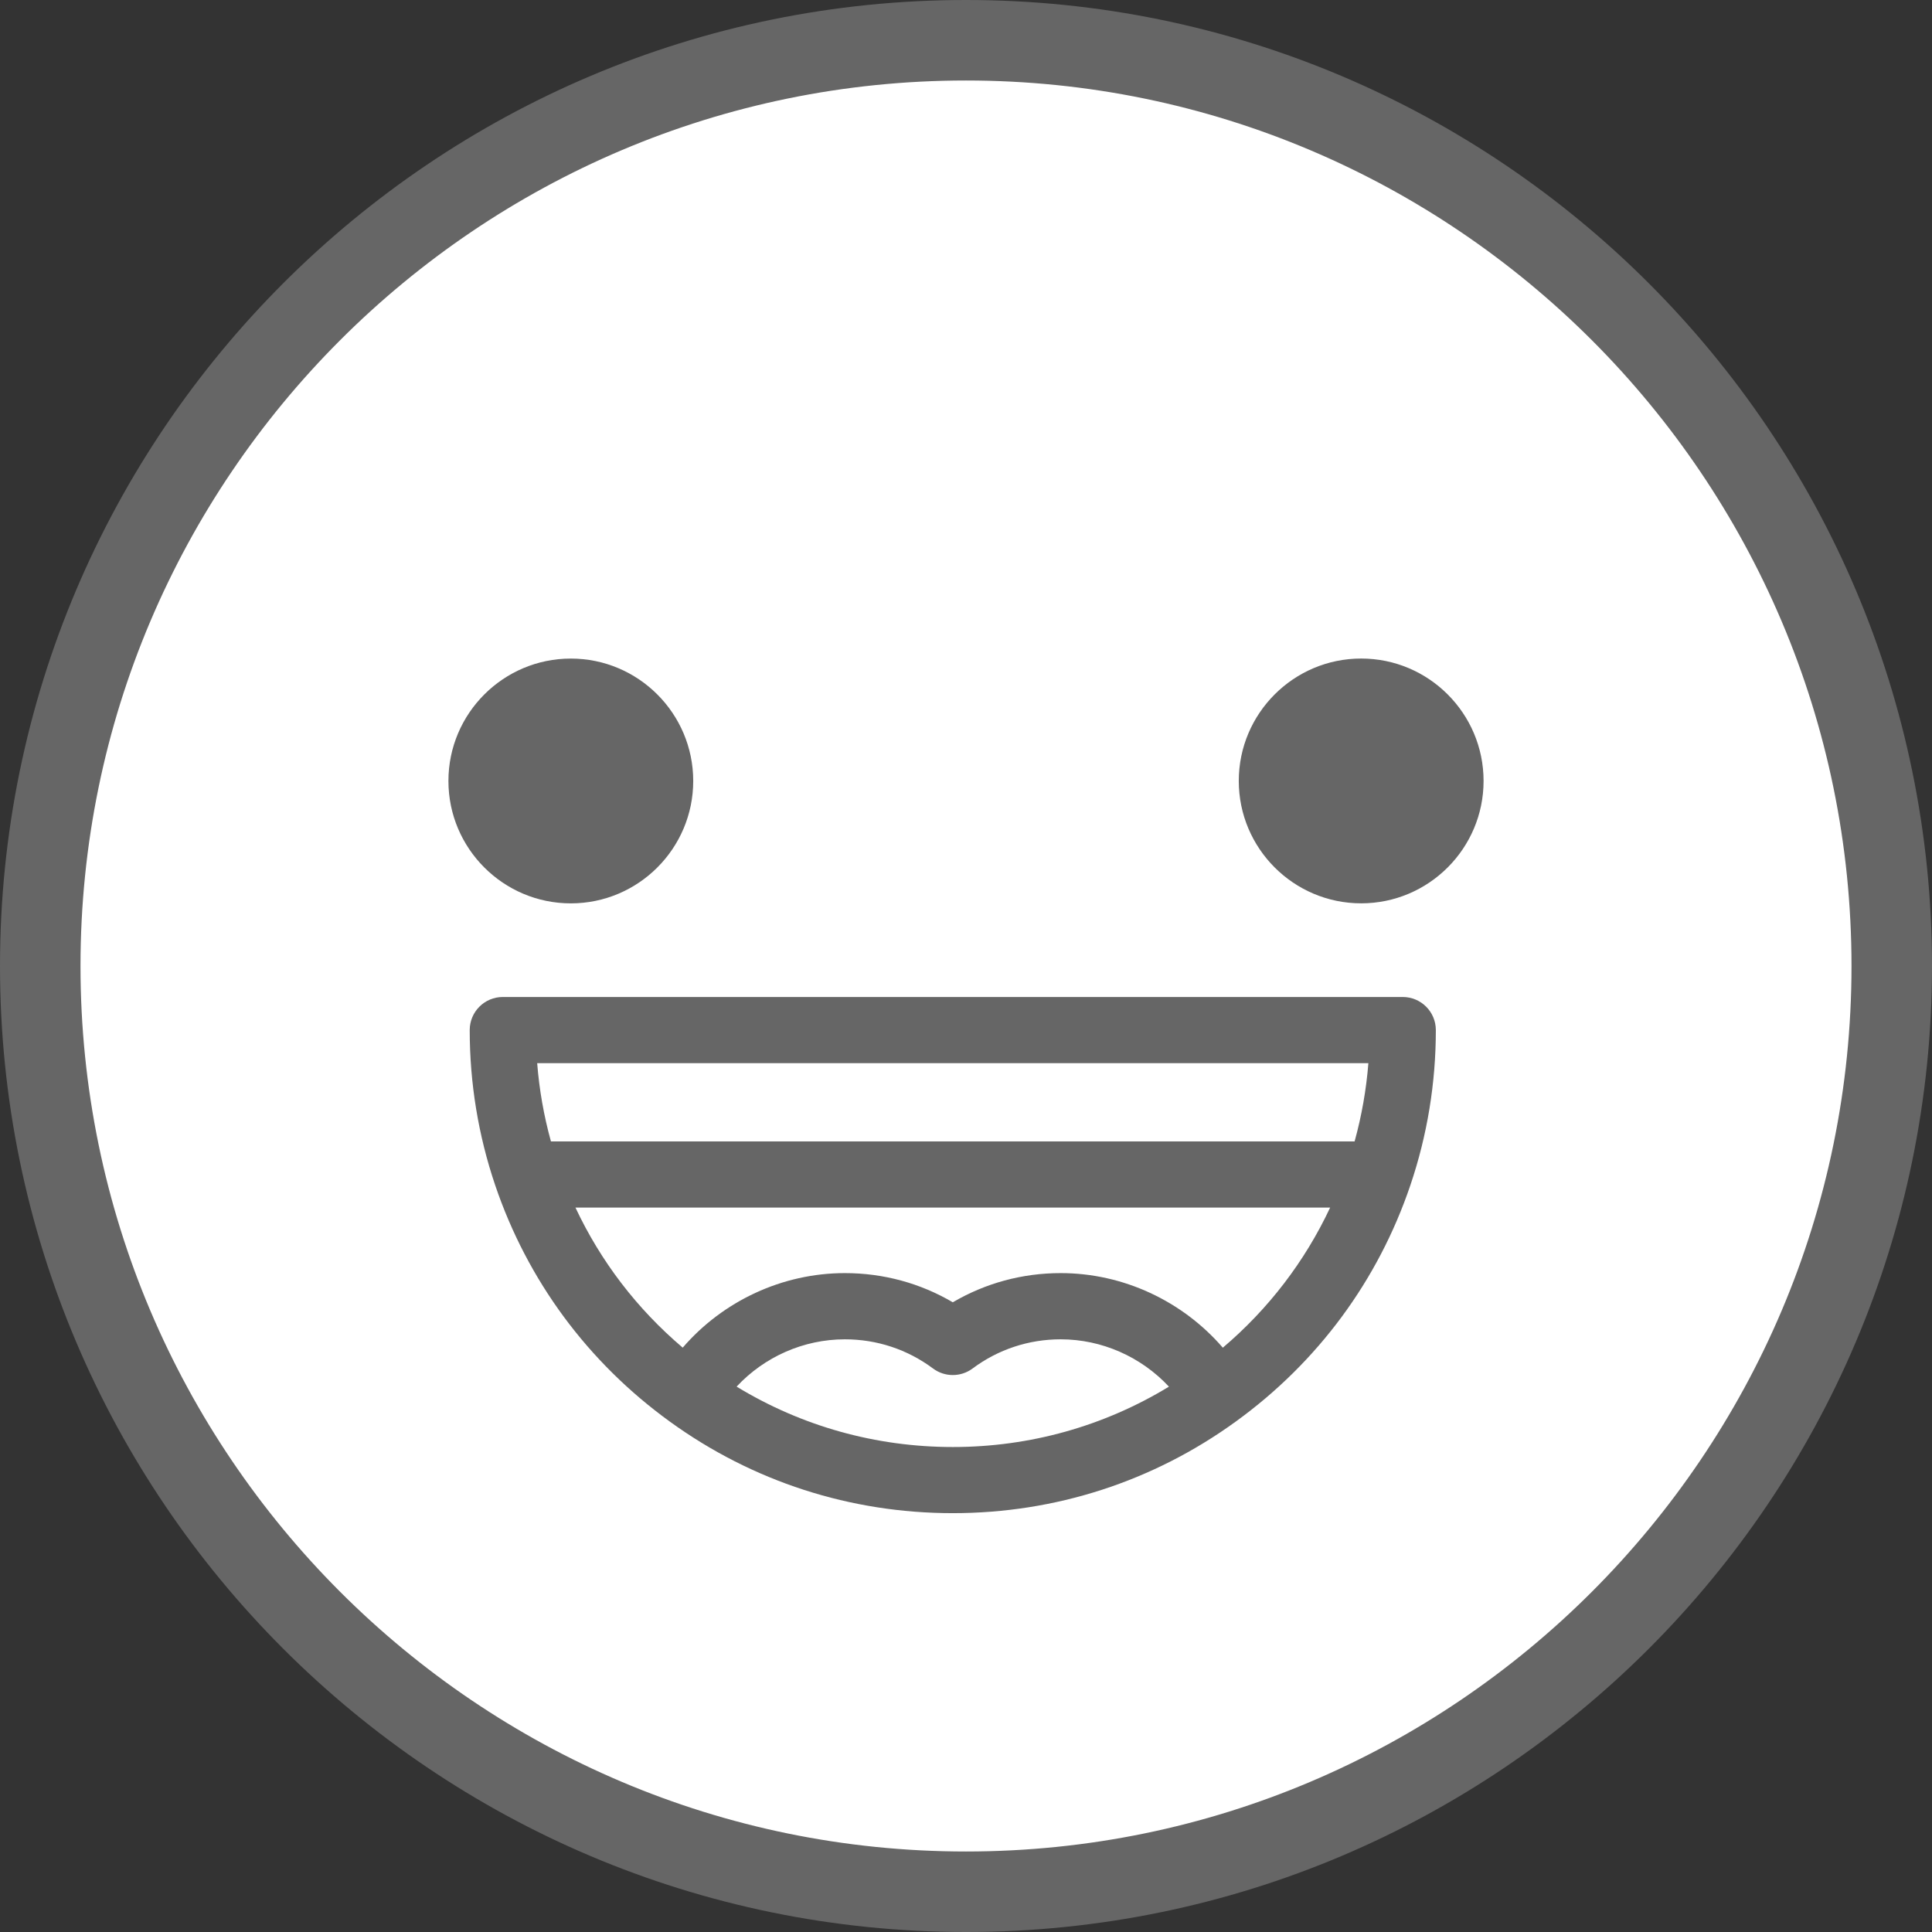 <?xml version="1.0" encoding="utf-8"?>
<!-- Generator: Adobe Illustrator 20.1.0, SVG Export Plug-In . SVG Version: 6.00 Build 0)  -->
<svg version="1.1" id="Layer_1" xmlns="http://www.w3.org/2000/svg" xmlns:xlink="http://www.w3.org/1999/xlink" x="0px" y="0px"
	 viewBox="0 0 48 48" enable-background="new 0 0 48 48" xml:space="preserve">
<rect x="0" y="0" width="48" height="48" fill="#333333" stroke="none"/>
<g>
	<path fill="#FFFFFF" stroke="#666666" stroke-width="2" stroke-miterlimit="10" d="M24,1C11.318,1,1,11.318,1,24
		c0,12.682,10.318,23,23,23c12.682,0,23-10.318,23-23C47,11.318,36.682,1,24,1z"/>
	<path fill="#666666" d="M14.182,22.444c1.677,0,3.041-1.364,3.041-3.041s-1.364-3.041-3.041-3.041s-3.041,1.364-3.041,3.041
		S12.505,22.444,14.182,22.444z"/>
	<path fill="#666666" d="M33.818,16.361c-1.677,0-3.041,1.364-3.041,3.041c0,1.677,1.364,3.041,3.041,3.041
		c1.677,0,3.041-1.364,3.041-3.041S35.495,16.361,33.818,16.361z"/>
	<path fill="#666666" d="M34.851,24.77H12.492c-0.454,0-0.822,0.368-0.822,0.822c0,1.317,0.213,2.613,0.632,3.852
		c0.803,2.37,2.304,4.402,4.341,5.876c2.054,1.488,4.484,2.274,7.029,2.274s4.975-0.786,7.028-2.274
		c2.037-1.474,3.539-3.506,4.341-5.876l0,0c0.419-1.239,0.632-2.535,0.632-3.852C35.673,25.138,35.305,24.77,34.851,24.77z
		 M33.997,26.414c-0.052,0.659-0.167,1.309-0.342,1.944H13.688c-0.176-0.635-0.29-1.285-0.342-1.944H33.997z M18.301,34.45
		c0.687-0.738,1.662-1.175,2.689-1.175c0.797,0,1.555,0.251,2.191,0.725c0.291,0.217,0.691,0.217,0.982,0
		c0.636-0.474,1.394-0.725,2.19-0.725c1.026,0,2.001,0.438,2.689,1.176c-1.615,0.983-3.455,1.5-5.37,1.5
		C21.756,35.95,19.916,35.434,18.301,34.45z M30.381,33.483c-1.001-1.159-2.474-1.853-4.028-1.853c-0.954,0-1.87,0.249-2.681,0.725
		c-0.811-0.476-1.727-0.725-2.682-0.725c-1.555,0-3.029,0.694-4.028,1.852c-1.134-0.962-2.038-2.143-2.665-3.48h18.75
		C32.419,31.34,31.515,32.521,30.381,33.483z"/>
</g>
</svg>
